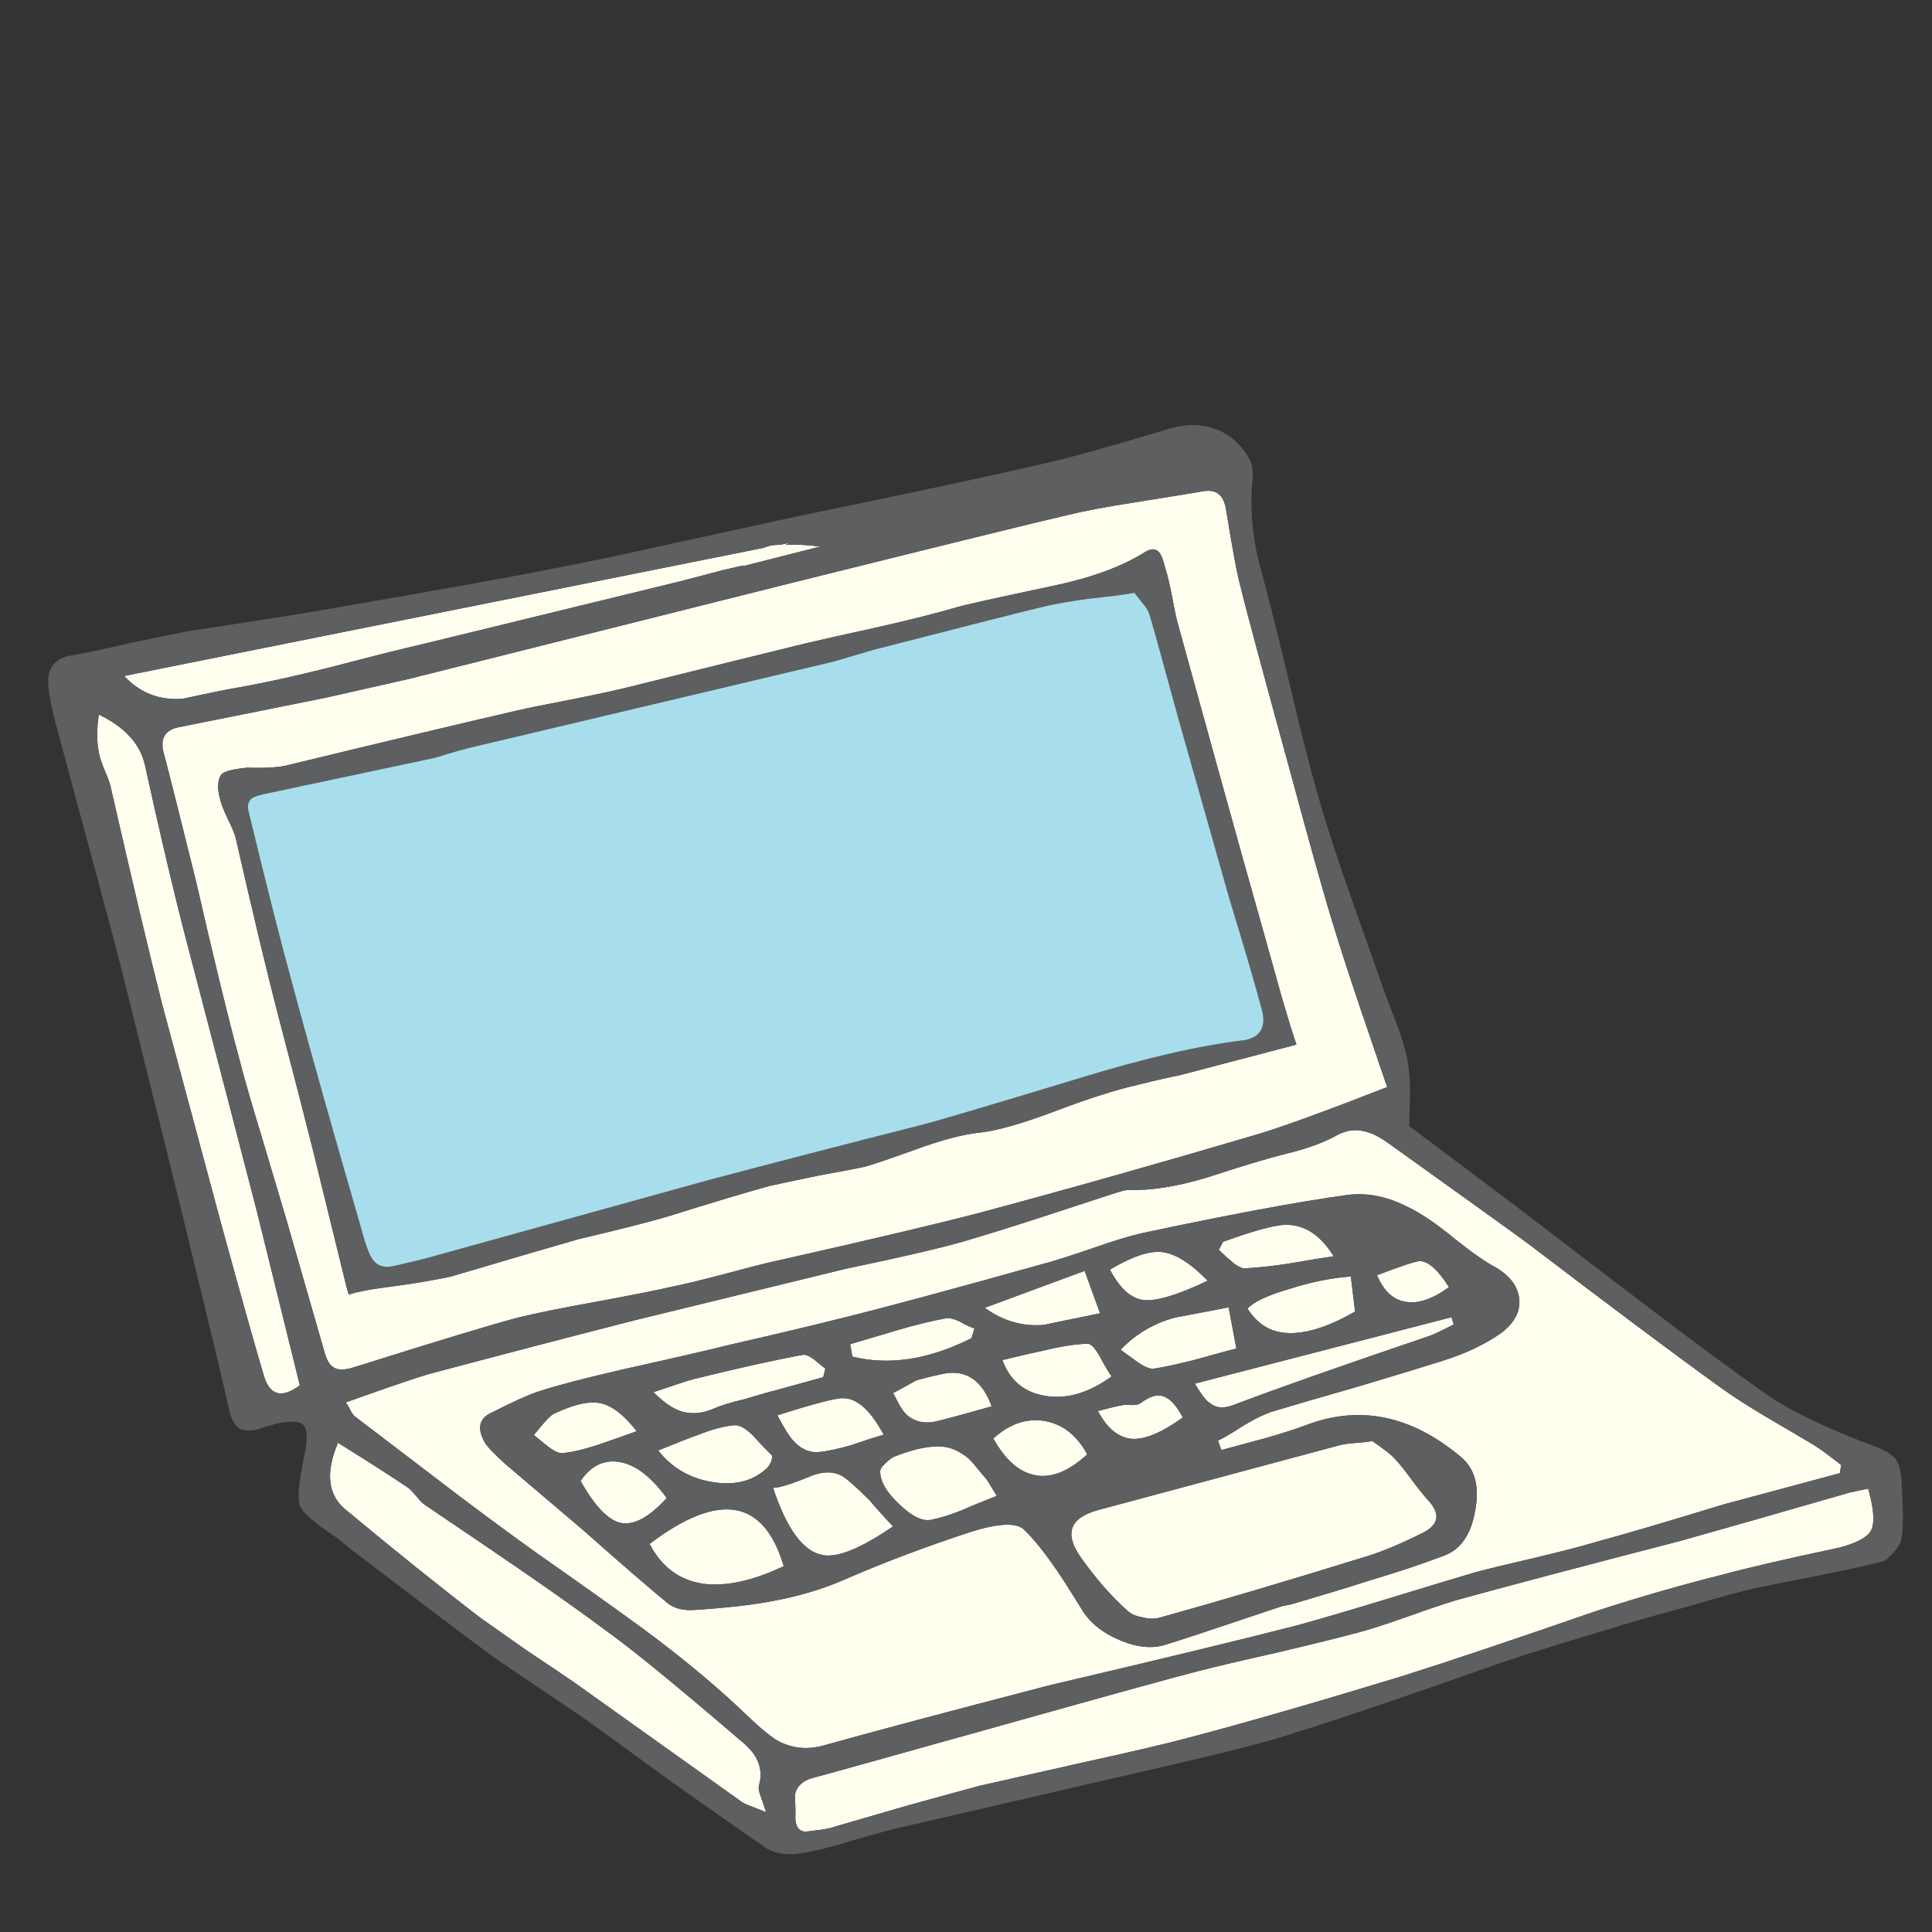 <?xml version="1.0" encoding="utf-8"?>
<!-- Generator: Adobe Illustrator 16.0.0, SVG Export Plug-In . SVG Version: 6.00 Build 0)  -->
<!DOCTYPE svg PUBLIC "-//W3C//DTD SVG 1.1//EN" "http://www.w3.org/Graphics/SVG/1.1/DTD/svg11.dtd">
<svg version="1.1" id="Layer_1" xmlns="http://www.w3.org/2000/svg" xmlns:xlink="http://www.w3.org/1999/xlink" x="0px" y="0px"
	 width="300px" height="300px" viewBox="0 0 300 300" enable-background="new 0 0 300 300" xml:space="preserve">
<rect x="0" y="0" width="300" height="300" fill="#333333" stroke="none"/>
<g>
	<path fill-rule="evenodd" clip-rule="evenodd" fill="#FFFEEF" d="M65.529,100.042c-3.105,0.708-7.785,1.884-14.041,3.527
		c-5.638,1.417-10.364,2.459-14.177,3.128c-1.864,0.312-4.816,0.91-8.856,1.793c-3.638,0.312-6.698-0.864-9.179-3.527l99.298-19.897
		c0.267-0.091,0.51-0.179,0.731-0.263c0.487-0.137,1.107-0.205,1.861-0.205l1.471-0.331l-0.671,0.331
		c1.468-0.085,3.267,0.006,5.397,0.272l-12.052,3.06c0.045-0.045,0.09-0.09,0.136-0.136c-0.975,0.222-2.04,0.465-3.196,0.731
		c-3.325,0.89-5.788,1.533-7.386,1.929L65.529,100.042z M25.462,117.083c-0.663-2.267,0.048-3.644,2.134-4.131
		c10.159-2.04,17.789-3.569,22.889-4.589c2.397-0.533,6.723-1.51,12.979-2.933l58.374-14.645
		c25.113-6.255,39.708-9.848,43.789-10.777c2.709-0.669,6.235-1.335,10.582-1.998c6.347-1.02,9.896-1.598,10.649-1.734
		c2-0.352,3.176,0.603,3.528,2.865c1.019,6.346,1.775,10.36,2.269,12.043c0.617,2.663,3.167,12.16,7.649,28.49
		c3.195,11.848,5.459,19.9,6.791,24.155c0.975,3.196,2.283,7.236,3.927,12.121c2.884,8.516,4.349,12.797,4.394,12.842
		c-8.833,3.462-15.378,5.858-19.633,7.19c-15.622,4.612-30.222,8.737-43.798,12.376c-6.833,1.772-17.148,4.212-30.946,7.318
		c-1.331,0.266-4.15,0.978-8.457,2.132c-3.501,0.93-6.363,1.619-8.584,2.065c-1.864,0.442-5.791,1.219-11.78,2.329
		c-4.924,0.884-8.852,1.683-11.781,2.396c-3.903,1.021-12.4,3.593-25.489,7.718c-1.287,0.402-2.264,0.447-2.933,0.137
		c-0.753-0.357-1.306-1.224-1.657-2.602l-5.992-20.832c-0.312-1.065-1.556-5.235-3.732-12.511
		c-1.552-5.055-2.748-9.225-3.586-12.512c-1.643-6.034-3.861-15.151-6.655-27.351C27.95,126.795,26.307,120.273,25.462,117.083z
		 M44.697,118.808c-1.332,0.357-3.439,0.49-6.324,0.4c-2.261,0.22-3.592,0.575-3.995,1.062c-0.662,0.89-0.683,2.332-0.059,4.327
		c0.176,0.623,0.552,1.532,1.131,2.728c0.572,1.156,0.949,2.065,1.13,2.728c2.703,11.803,4.811,20.634,6.324,26.493
		c2.573,9.808,4.479,17.197,5.72,22.166l5.125,20.892c0.136,0.532,0.269,0.999,0.399,1.402c1.331-0.403,3.127-0.757,5.389-1.063
		c3.371-0.447,5.745-0.805,7.122-1.071c1.734-0.306,2.868-0.526,3.4-0.663c8.828-2.617,15.415-4.547,19.761-5.788
		c6.035-1.421,10.584-2.575,13.65-3.459c7.095-2.221,12.417-3.819,15.971-4.793c1.598-0.358,4.216-0.912,7.854-1.667
		c3.462-0.622,5.791-1.067,6.986-1.333c1.156-0.307,3.774-1.193,7.854-2.66c4.085-1.508,7.479-2.396,10.183-2.661
		c2.663-0.312,6.524-1.423,11.585-3.331c5.014-1.904,9.249-3.256,12.706-4.055c2.884-0.715,5.037-1.204,6.46-1.471l18.239-4.785
		c-0.623-1.819-1.423-4.417-2.397-7.794c-2.396-8.607-4.283-15.327-5.66-20.161c-2.306-8.256-5.745-20.679-10.318-37.27
		c-0.267-0.935-0.575-2.377-0.927-4.326c-0.402-2.046-0.759-3.533-1.07-4.462c-0.307-1.241-0.615-2.04-0.926-2.396
		c-0.533-0.664-1.31-0.664-2.329,0c-3.553,2.221-8.302,3.952-14.245,5.193c-8.789,1.864-13.693,2.952-14.713,3.264
		c-3.015,0.884-6.941,1.881-11.78,2.992c-6.477,1.422-10.426,2.309-11.848,2.661c-6.029,1.468-15.101,3.708-27.215,6.723
		c-2.13,0.533-5.083,1.175-8.856,1.929c-4.17,0.799-7.12,1.399-8.848,1.802C72.274,112.179,60.449,114.995,44.697,118.808z
		 M121.701,243.196c-4.793,2.268-8.941,3.18-12.443,2.737c-3.728-0.533-6.524-2.598-8.389-6.196
		C111.652,231.573,118.596,232.726,121.701,243.196z M103.529,232.614c-2.703,2.976-5.077,4.265-7.123,3.868
		c-1.949-0.402-4.034-2.578-6.255-6.527c1.643-2.397,3.686-3.371,6.127-2.925C98.722,227.473,101.138,229.334,103.529,232.614z
		 M93.347,217.911c1.734,0.396,3.576,1.839,5.525,4.326c-1.332,0.487-3.284,1.176-5.856,2.065c-2.13,0.708-3.972,1.15-5.525,1.325
		c-0.578,0.092-1.309-0.198-2.192-0.866c-0.532-0.397-1.332-1.04-2.397-1.93c0.708-0.884,1.263-1.55,1.666-1.997
		c0.663-0.799,1.26-1.287,1.793-1.462C89.335,217.996,91.665,217.509,93.347,217.911z M114.052,221.303
		c0.799-0.046,1.773,0.51,2.924,1.665c1.286,1.423,2.264,2.442,2.932,3.06c0.045,0.091,0,0.38-0.136,0.868
		c-0.22,0.487-0.442,0.841-0.663,1.062c-2.131,2.001-4.904,2.733-8.321,2.202c-3.553-0.533-6.414-2.177-8.584-4.931
		c2.793-1.149,4.833-1.948,6.119-2.396C110.544,221.948,112.454,221.438,114.052,221.303z M120.707,219.772
		c5.854-1.864,9.291-2.751,10.31-2.66c2.13,0.045,4.195,1.932,6.196,5.66c-1.202,0.353-2.91,0.904-5.125,1.657
		c-2,0.578-3.708,0.936-5.125,1.071c-1.422,0.04-2.688-0.561-3.799-1.802C122.591,223.082,121.772,221.772,120.707,219.772z
		 M126.359,211.052c0.844,0.714,1.445,1.205,1.801,1.471l-0.331,1.326l-7.726,2.133c-0.13,0-1.683,0.442-4.658,1.326
		c-1.955,0.448-3.53,0.938-4.726,1.47c-1.684,0.709-3.303,0.842-4.862,0.4c-1.326-0.402-2.788-1.402-4.386-3
		c3.501-1.196,5.542-1.862,6.119-1.998c6.964-1.729,12.645-2.992,17.042-3.791C125.03,210.299,125.605,210.52,126.359,211.052z
		 M52.482,224.031c4.924,3.064,8.584,5.416,10.981,7.054c0.312,0.267,0.733,0.711,1.267,1.334c0.487,0.624,0.909,1.046,1.267,1.267
		c6.3,4.256,11.003,7.448,14.109,9.579c5.632,3.864,10.29,7.171,13.973,9.919c4.085,2.93,10.987,8.564,20.705,16.905
		c1.286,1.02,2.173,1.997,2.661,2.933c0.708,1.331,0.841,2.751,0.399,4.258c-0.091,0.352-0.003,0.884,0.263,1.598
		c0.357,1.021,0.646,1.861,0.867,2.524c-0.356-0.13-1.133-0.438-2.328-0.926c-0.799-0.267-1.377-0.557-1.734-0.867l-25.753-18.367
		c-1.287-0.89-3.726-2.532-7.318-4.93c-3.02-2.131-5.417-3.816-7.19-5.058c-5.859-4.481-12.826-10.071-20.899-16.77
		C50.91,232.219,50.487,228.733,52.482,224.031z M180.074,251.187c-0.798,0.221-1.71,0.198-2.735-0.067
		c-1.021-0.177-1.797-0.531-2.329-1.063c-2.482-2.215-4.899-4.989-7.25-8.321c-2.527-3.638-1.618-6.054,2.728-7.25l37.202-9.987
		c0.532-0.175,1.331-0.308,2.396-0.398c1.241-0.091,2.241-0.201,3-0.332c0.794,0.533,1.414,0.978,1.862,1.335
		c0.753,0.532,1.374,1.085,1.861,1.657c0.623,0.669,1.468,1.734,2.533,3.196c1.104,1.467,1.969,2.532,2.592,3.195
		c1.688,1.956,1.444,3.53-0.731,4.726c-3.417,1.729-6.346,2.972-8.788,3.73C199.813,245.512,189.033,248.704,180.074,251.187z
		 M135.011,232.955c1.598,1.858,2.819,3.21,3.664,4.054c-4.97,3.417-8.607,4.904-10.914,4.463c-3.02-0.532-5.595-4.018-7.726-10.455
		c0.844,0.046,2.731-0.529,5.661-1.725c2.215-0.936,4.057-0.87,5.524,0.194C132.286,230.332,133.549,231.487,135.011,232.955z
		 M136.677,228.493c0-0.357,0.243-0.757,0.731-1.198c0.442-0.442,0.887-0.797,1.334-1.063c2.352-0.935,4.369-1.468,6.052-1.598
		c1.779-0.182,3.354,0.219,4.726,1.199c0.624,0.352,1.267,0.948,1.93,1.792c0.759,0.936,1.337,1.624,1.733,2.066
		c0.131,0.176,0.663,1.04,1.599,2.593c-2.397,0.935-4.128,1.646-5.194,2.133c-1.864,0.754-3.462,1.264-4.793,1.53
		c-1.372,0.396-3.08-0.38-5.125-2.329C137.674,231.754,136.677,230.046,136.677,228.493z M150.99,214.053
		c1.286,0.884,2.283,2.326,2.992,4.325c-4.84,1.372-7.812,2.171-8.917,2.398c-1.513,0.266-2.822,0-3.927-0.8
		c-0.448-0.312-0.915-0.867-1.402-1.666c-0.221-0.441-0.575-1.107-1.062-1.997c0.798-0.403,1.974-1.046,3.527-1.93
		c0.623-0.221,1.954-0.556,3.994-1.003C148.061,212.939,149.658,213.162,150.99,214.053z M168.821,225.833
		c-2.838,2.617-5.498,3.702-7.98,3.255c-2.533-0.442-4.731-2.349-6.596-5.721c2.487-2.261,5.128-3.17,7.922-2.728
		C165.005,221.127,167.224,222.857,168.821,225.833z M170.683,210.457c0.845,1.598,1.49,2.686,1.938,3.264
		c-3.462,2.527-6.837,3.547-10.123,3.06c-3.371-0.486-5.655-2.351-6.851-5.593c2.93-0.708,5.147-1.218,6.655-1.529
		c2.572-0.623,4.768-0.957,6.587-1.003C169.377,208.655,169.975,209.256,170.683,210.457z M177.074,217.911
		c1.553-1.201,2.862-1.513,3.927-0.935c0.89,0.402,1.776,1.444,2.661,3.127c-3.061,2.222-5.588,3.332-7.582,3.332
		c-2.221-0.045-4.085-1.487-5.593-4.326c1.774-0.487,3.083-0.799,3.927-0.935c0.091-0.045,0.556-0.045,1.395,0
		C176.386,218.175,176.809,218.087,177.074,217.911z M179.208,212.522c-0.623,0.085-1.468-0.249-2.533-1.003
		c-0.577-0.396-1.465-1.04-2.66-1.93c2.261-2.396,5.057-4.06,8.389-4.989c3.813-0.714,6.607-1.246,8.381-1.598l1.198,6.392
		c-1.377,0.352-3.484,0.927-6.324,1.726C183.041,211.789,180.892,212.257,179.208,212.522z M187.528,198.872
		c-4.663,2.222-7.991,3.222-9.986,3c-1.955-0.266-3.686-1.841-5.192-4.725c3.416-2.04,6.124-2.95,8.124-2.729
		C182.56,194.686,184.911,196.17,187.528,198.872z M170.819,203.929c-1.949,0.404-4.879,1.004-8.788,1.803
		c-3.281,0.267-6.318-0.62-9.112-2.66l15.504-5.729L170.819,203.929z M148.993,205.196c1.02,0.578,1.796,0.935,2.329,1.071
		l-0.467,1.529c-6.612,3.326-12.78,4.278-18.503,2.855l-0.332-1.929c3.281-0.975,5.742-1.706,7.386-2.193
		c2.884-0.845,5.346-1.445,7.386-1.802C147.324,204.599,148.058,204.754,148.993,205.196z M235.907,201.737
		c-0.176-1.909-1.352-3.53-3.527-4.862c-1.599-0.838-3.683-2.28-6.256-4.326c-3.104-2.572-5.745-4.346-7.921-5.32
		c-3.06-1.508-6.074-2.063-9.043-1.666c-7.678,1.065-18.285,3.039-31.821,5.924c-1.949,0.441-4.5,1.219-7.649,2.329
		c-3.905,1.332-6.5,2.153-7.786,2.465c-14.597,4.08-24.98,6.876-31.15,8.389c-4.567,1.149-10.247,2.502-17.042,4.055
		c-3.768,0.935-9.445,2.243-17.032,3.926c-5.944,1.377-10.205,2.487-12.783,3.332c-1.683,0.533-4.122,1.618-7.318,3.256
		c-2.176,0.889-2.598,2.486-1.267,4.794c0.402,0.668,1.468,1.778,3.196,3.331l11.984,10.182c5.808,5.146,10.222,8.962,13.242,11.449
		c1.065,0.799,2.462,1.131,4.19,0.995c4.749-0.313,8.675-0.754,11.781-1.326c4.215-0.76,8.032-1.893,11.449-3.399
		c6.125-2.664,12.715-5.147,19.769-7.455c4.171-1.285,6.854-1.396,8.049-0.331c1.508,1.462,3.083,3.392,4.726,5.788
		c0.578,0.754,1.955,2.885,4.131,6.392c1.241,2.176,3.235,3.839,5.984,4.989c2.753,1.201,5.218,1.425,7.394,0.672
		c1.371-0.402,7.338-2.377,17.9-5.925l1.401-0.271c5.275-1.553,9.203-2.748,11.78-3.587c4.613-1.377,8.494-2.666,11.645-3.867
		c2.749-0.884,4.457-3.235,5.125-7.054c0.709-3.724-0.002-6.494-2.134-8.313c-7.672-6.481-15.658-8.17-23.959-5.065
		c-1.773,0.669-3.991,1.38-6.655,2.133c-1.462,0.397-3.681,0.995-6.655,1.794l-0.526-1.462c0.929-0.441,2.28-1.24,4.054-2.396
		c1.644-0.976,3.043-1.663,4.198-2.065c2.925-0.884,7.338-2.171,13.243-3.859c5.943-1.772,10.38-3.124,13.31-4.054
		c3.683-1.156,6.766-2.621,9.248-4.395C235.179,205.378,236.089,203.646,235.907,201.737z M224.994,199.875
		c-2.572,1.864-4.813,2.618-6.723,2.262c-1.904-0.267-3.39-1.641-4.454-4.123c3.858-1.467,6.1-2.201,6.724-2.201
		C221.866,195.904,223.351,197.257,224.994,199.875z M225.394,204.533l0.331,1.13c-1.864,0.975-3.195,1.596-3.994,1.862
		c-13.485,4.572-23.558,8.122-30.215,10.649c-1.553,0.578-2.771,0.468-3.655-0.332c-0.487-0.221-1.264-1.218-2.329-2.991
		L225.394,204.533z M193.717,203.198c0.974-1.065,3.147-2.085,6.519-3.06c3.331-1.065,6.504-1.708,9.52-1.93l0.663,5.458
		c-4.034,2.305-7.451,3.416-10.251,3.331C197.419,206.953,195.269,205.686,193.717,203.198z M191.251,195.88
		c-0.441-0.356-1.106-0.954-1.996-1.793l0.662-1.267c3.819-1.376,6.684-2.221,8.593-2.532c3.417-0.532,6.278,1.065,8.585,4.793
		c-1.599,0.222-3.928,0.599-6.987,1.131c-2.662,0.403-4.904,0.646-6.723,0.731C192.808,196.988,192.096,196.635,191.251,195.88z
		 M287.227,231.757l2.865-0.604c0.884,3.15,1.037,5.304,0.458,6.46c-0.572,1.104-2.259,2.014-5.057,2.729
		c-8.166,1.728-14.288,3.146-18.367,4.258c-6.165,1.552-12.554,3.394-19.166,5.524c-13.446,4.657-23.563,8.052-30.352,10.182
		c-13.265,4.04-24.269,7.214-33.012,9.52c-3.858,1.02-9.25,2.283-16.174,3.791c-7.633,1.729-13.044,2.949-16.234,3.663
		c-2.975,0.799-6.704,1.819-11.186,3.06l-11.244,3.265c-0.578,0.22-1.354,0.396-2.329,0.526c-1.598,0.221-2.442,0.312-2.533,0.272
		c-0.89-0.137-1.354-0.825-1.394-2.065c0.04-0.755,0.017-1.975-0.068-3.664c0.267-1.285,1.176-2.149,2.729-2.592
		c1.241-0.313,11.046-3.041,29.416-8.186c17.436-4.884,27.572-7.681,30.411-8.389c2.754-0.708,6.904-1.686,12.452-2.932
		c5.456-1.286,9.581-2.307,12.374-3.06c1.865-0.487,4.417-1.307,7.658-2.457c3.503-1.246,6.074-2.113,7.718-2.601
		c7.723-2.131,19.305-5.193,34.745-9.188C266.791,237.633,275.555,235.128,287.227,231.757z M285.893,227.49l-0.196,1.266
		l-18.103,4.862c-8.834,2.708-15.469,4.661-19.906,5.855c-2.215,0.663-5.299,1.463-9.247,2.397c-4.392,1.02-7.497,1.773-9.315,2.261
		c-2.572,0.754-7.188,2.15-13.846,4.19c-5.859,1.778-10.474,3.133-13.846,4.062c-8.471,2.176-21.226,5.262-38.264,9.257
		c-16.375,4.255-28.201,7.406-35.477,9.451c-2.351,0.617-4.592,0.394-6.723-0.672c-1.195-0.662-2.881-2.036-5.057-4.122
		c-3.858-3.729-8.496-7.655-13.913-11.779c-2.437-1.865-7.338-5.393-14.705-10.583c-4.618-3.195-10.009-7.121-16.174-11.78
		c-3.553-2.708-8.876-6.768-15.971-12.179c-0.182-0.136-0.383-0.383-0.603-0.739c-0.397-0.794-0.686-1.281-0.867-1.462
		c0.09-0.046,2.287-0.822,6.587-2.329c2.533-0.884,4.621-1.572,6.264-2.065c12.154-3.235,22.847-6.028,32.077-8.381l32.748-7.989
		c8.12-1.688,14.151-3.085,18.095-4.19c3.196-0.935,7.058-2.133,11.585-3.595c2.572-0.844,6.434-2.108,11.585-3.791
		c1.326-0.447,2.213-0.672,2.659-0.672c3.372,0.138,7.433-0.506,12.181-1.93c5.28-1.728,9.25-2.926,11.907-3.594
		c3.332-0.799,5.973-1.731,7.922-2.797c1.508-0.884,2.994-1.149,4.462-0.799c1.156,0.227,2.465,0.873,3.927,1.938
		c11.225,8.029,18.413,13.195,21.563,15.502c13.044,9.938,22.896,17.305,29.554,22.1c1.863,1.376,4.325,2.975,7.385,4.793
		c4.839,2.838,7.393,4.346,7.659,4.521C282.813,225.121,284.164,226.118,285.893,227.49z M19.938,114.15
		c1.332,1.332,2.199,2.93,2.601,4.793c2.306,10.517,4.391,19.368,6.255,26.553c4.924,18.812,8.604,32.944,11.041,42.394
		l6.723,27.225c-2.884,2.13-4.768,1.552-5.652-1.734c-1.201-3.989-3.377-11.729-6.528-23.22
		c-5.541-20.592-8.601-31.976-9.179-34.151c-1.91-7.496-4.595-18.832-8.058-34.006c-0.13-0.532-0.419-1.309-0.867-2.329
		c-0.441-1.065-0.728-1.887-0.858-2.465c-0.402-1.818-0.424-3.904-0.068-6.255C17.343,111.929,18.873,112.995,19.938,114.15z"/>
	<path fill-rule="evenodd" clip-rule="evenodd" fill="#5E5F61" d="M65.529,100.042l39.335-9.587c1.598-0.396,4.061-1.04,7.386-1.929
		c1.156-0.266,2.222-0.509,3.196-0.731c-0.045,0.045-0.091,0.091-0.136,0.136l12.052-3.06c-2.13-0.266-3.929-0.357-5.397-0.272
		l0.671-0.331l-1.471,0.331c-0.753,0-1.374,0.068-1.861,0.205c-0.221,0.084-0.465,0.172-0.731,0.263l-99.298,19.897
		c2.481,2.663,5.541,3.839,9.179,3.527c4.04-0.883,6.992-1.481,8.856-1.793c3.813-0.669,8.539-1.711,14.177-3.128
		C57.744,101.926,62.424,100.75,65.529,100.042z M48.555,94.984c18.592-3.196,30.749-5.372,36.471-6.527
		c5.196-0.975,11.653-2.326,19.37-4.054l19.302-4.199c17.039-3.501,29.796-6.229,38.273-8.184c4.125-0.93,10.669-2.749,19.633-5.457
		c2.528-0.753,4.834-0.753,6.919,0c2.222,0.708,4.018,2.218,5.389,4.53c0.487,0.839,0.688,1.859,0.604,3.061
		c-0.448,4.567-0.094,9.068,1.063,13.505c1.065,3.819,2.575,9.812,4.529,17.977c1.859,7.893,3.389,13.905,4.59,18.036
		c1.195,4.216,2.859,9.341,4.989,15.375c2.397,6.743,4.174,11.777,5.329,15.103c0.884,2.352,1.55,4.083,1.998,5.193
		c0.753,2.085,1.264,3.839,1.529,5.261c0.267,1.326,0.4,2.967,0.4,4.921c-0.046,2.307-0.092,4.08-0.137,5.321l17.373,13.046
		c8.385,6.438,14.664,11.231,18.834,14.382c7.542,5.768,13.908,10.471,19.099,14.109c3.859,2.702,9.627,5.476,17.305,8.32
		c1.377,0.532,2.377,1.177,3,1.929c0.487,0.84,0.773,1.924,0.858,3.256c0.092,2,0.159,3.511,0.205,4.53
		c0.045,1.728-0.023,3.216-0.205,4.462c-0.13,0.708-0.549,1.439-1.258,2.193c-0.714,0.844-1.359,1.332-1.938,1.461
		c-2.481,0.624-5.743,1.335-9.783,2.134c-5.015,0.975-8.252,1.618-9.714,1.929c-2.176,0.488-5.749,1.463-10.718,2.925
		c-5.275,1.422-9.223,2.556-11.841,3.4c-6.748,1.994-12.25,3.702-16.505,5.125c-15.181,5.365-26.584,9.224-34.211,11.576
		c-3.819,1.201-11.405,3.087-22.761,5.66c-8.256,1.909-20.637,4.771-37.143,8.584c-1.332,0.312-3.618,0.933-6.858,1.861
		c-2.839,0.89-5.1,1.49-6.783,1.802c-2.93,0.663-5.216,0.462-6.859-0.604c-3.813-2.617-8.471-5.878-13.973-9.782
		c-3.066-2.216-7.681-5.564-13.846-10.047c-1.331-0.89-4.147-2.799-8.449-5.728c-3.507-2.307-6.281-4.235-8.321-5.788
		c-1.954-1.423-8.609-6.46-19.965-15.112c-1.292-1.06-2.025-1.657-2.202-1.794c-3.326-2.176-5.19-3.815-5.592-4.921
		c-0.396-1.065-0.15-3.705,0.739-7.921c0.488-2.307,0.442-3.817-0.136-4.53c-0.532-0.618-1.909-0.706-4.13-0.265
		c-0.351,0.092-0.904,0.247-1.658,0.469c-0.759,0.266-1.314,0.441-1.666,0.527c-1.111,0.181-1.978,0.093-2.601-0.265
		c-0.663-0.487-1.15-1.351-1.462-2.592c-0.663-3.105-3.346-14.287-8.048-33.547c-5.769-23.295-8.987-36.205-9.655-38.732
		c-0.351-1.377-3.479-13.004-9.383-34.882c-0.663-2.657-1.018-4.564-1.063-5.72c-0.182-2.572,1.017-4.082,3.595-4.53
		c2.17-0.351,5.23-0.994,9.179-1.929c4.216-0.884,7.279-1.504,9.188-1.861C37.974,96.69,44.34,95.693,48.555,94.984z
		 M44.697,118.808c15.752-3.813,27.577-6.629,35.477-8.448c1.728-0.402,4.677-1.003,8.848-1.802
		c3.774-0.754,6.726-1.396,8.856-1.929c12.115-3.015,21.186-5.255,27.215-6.723c1.422-0.352,5.371-1.238,11.848-2.661
		c4.839-1.11,8.765-2.107,11.78-2.992c1.02-0.312,5.924-1.399,14.713-3.264c5.943-1.241,10.692-2.972,14.245-5.193
		c1.02-0.664,1.796-0.664,2.329,0c0.311,0.357,0.619,1.156,0.926,2.396c0.312,0.93,0.668,2.417,1.07,4.462
		c0.352,1.949,0.66,3.391,0.927,4.326c4.573,16.591,8.013,29.014,10.318,37.27c1.377,4.833,3.264,11.554,5.66,20.161
		c0.975,3.377,1.774,5.975,2.397,7.794l-18.239,4.785c-1.423,0.267-3.576,0.756-6.46,1.471c-3.457,0.799-7.692,2.15-12.706,4.055
		c-5.061,1.908-8.922,3.02-11.585,3.331c-2.703,0.266-6.098,1.153-10.183,2.661c-4.08,1.467-6.697,2.354-7.854,2.66
		c-1.196,0.266-3.524,0.711-6.986,1.333c-3.638,0.755-6.256,1.309-7.854,1.667c-3.553,0.974-8.876,2.572-15.971,4.793
		c-3.065,0.884-7.615,2.038-13.65,3.459c-4.346,1.241-10.933,3.171-19.761,5.788c-0.533,0.137-1.666,0.357-3.4,0.663
		c-1.376,0.267-3.75,0.624-7.122,1.071c-2.261,0.306-4.058,0.659-5.389,1.063c-0.13-0.403-0.264-0.87-0.399-1.402l-5.125-20.892
		c-1.241-4.969-3.147-12.358-5.72-22.166c-1.513-5.859-3.621-14.69-6.324-26.493c-0.181-0.663-0.558-1.572-1.13-2.728
		c-0.579-1.196-0.955-2.105-1.131-2.728c-0.624-1.995-0.603-3.437,0.059-4.327c0.403-0.487,1.734-0.842,3.995-1.062
		C41.257,119.298,43.365,119.165,44.697,118.808z M25.462,117.083c0.844,3.19,2.488,9.712,4.93,19.565
		c2.794,12.2,5.012,21.316,6.655,27.351c0.838,3.287,2.034,7.457,3.586,12.512c2.176,7.275,3.42,11.445,3.732,12.511l5.992,20.832
		c0.352,1.378,0.904,2.244,1.657,2.602c0.668,0.311,1.646,0.266,2.933-0.137c13.089-4.125,21.585-6.697,25.489-7.718
		c2.93-0.714,6.857-1.513,11.781-2.396c5.989-1.11,9.916-1.887,11.78-2.329c2.221-0.446,5.083-1.136,8.584-2.065
		c4.307-1.154,7.126-1.866,8.457-2.132c13.798-3.106,24.113-5.546,30.946-7.318c13.576-3.639,28.176-7.764,43.798-12.376
		c4.255-1.332,10.8-3.729,19.633-7.19c-0.045-0.045-1.51-4.326-4.394-12.842c-1.644-4.885-2.952-8.925-3.927-12.121
		c-1.332-4.255-3.596-12.307-6.791-24.155c-4.482-16.33-7.032-25.827-7.649-28.49c-0.493-1.683-1.25-5.697-2.269-12.043
		c-0.353-2.262-1.528-3.216-3.528-2.865c-0.754,0.136-4.303,0.714-10.649,1.734c-4.347,0.663-7.873,1.329-10.582,1.998
		c-4.08,0.929-18.676,4.521-43.789,10.777L63.463,105.43c-6.255,1.422-10.582,2.4-12.979,2.933c-5.1,1.02-12.729,2.55-22.889,4.589
		C25.511,113.439,24.799,114.816,25.462,117.083z M38.646,126.194c2.838,11.718,5.057,20.46,6.655,26.229
		c1.552,5.853,3.991,14.615,7.317,26.288l4.063,14.108c0.442,1.417,0.884,2.392,1.326,2.925c0.668,0.844,1.669,1.133,3,0.867
		c3.15-0.708,5.479-1.287,6.986-1.734l41.792-11.576c10.386-2.754,21.435-5.615,33.147-8.585c1.729-0.401,10.049-2.863,24.963-7.386
		c10.023-3.065,18.429-4.997,25.218-5.797c1.246-0.175,2.136-0.686,2.669-1.529c0.441-0.845,0.507-1.864,0.194-3.06
		c-1.02-3.859-2.705-9.627-5.057-17.305l-7.785-27.487c-2.754-10.069-4.306-15.659-4.657-16.769
		c-0.182-0.578-0.562-1.179-1.139-1.802c-0.307-0.396-0.703-0.906-1.19-1.53c-1.734,0.312-4.153,0.624-7.259,0.936
		c-2.793,0.396-5.057,0.796-6.791,1.198c-4.392,1.065-13.219,3.306-26.484,6.723c-1.331,0.396-3.351,0.994-6.06,1.793
		l-55.637,13.182c-1.422,0.306-3.553,0.904-6.392,1.793l-26.688,5.661c-0.935,0.221-1.555,0.464-1.861,0.731
		C38.49,124.557,38.379,125.265,38.646,126.194z M19.938,114.15c-1.065-1.155-2.595-2.221-4.59-3.195
		c-0.356,2.351-0.334,4.437,0.068,6.255c0.131,0.579,0.417,1.4,0.858,2.465c0.448,1.02,0.737,1.796,0.867,2.329
		c3.462,15.174,6.148,26.51,8.058,34.006c0.578,2.176,3.638,13.56,9.179,34.151c3.151,11.49,5.327,19.23,6.528,23.22
		c0.884,3.286,2.768,3.864,5.652,1.734l-6.723-27.225c-2.437-9.45-6.117-23.582-11.041-42.394
		c-1.864-7.185-3.949-16.036-6.255-26.553C22.137,117.08,21.27,115.482,19.938,114.15z M285.893,227.49
		c-1.729-1.372-3.079-2.369-4.054-2.993c-0.267-0.175-2.82-1.683-7.659-4.521c-3.06-1.818-5.521-3.417-7.385-4.793
		c-6.658-4.795-16.51-12.161-29.554-22.1c-3.149-2.307-10.338-7.473-21.563-15.502c-1.462-1.065-2.771-1.712-3.927-1.938
		c-1.468-0.351-2.954-0.085-4.462,0.799c-1.949,1.065-4.59,1.998-7.922,2.797c-2.657,0.668-6.627,1.866-11.907,3.594
		c-4.748,1.424-8.809,2.067-12.181,1.93c-0.446,0-1.333,0.225-2.659,0.672c-5.151,1.683-9.013,2.947-11.585,3.791
		c-4.527,1.462-8.389,2.66-11.585,3.595c-3.943,1.105-9.975,2.502-18.095,4.19L98.608,205c-9.23,2.353-19.923,5.146-32.077,8.381
		c-1.643,0.493-3.731,1.182-6.264,2.065c-4.3,1.507-6.497,2.283-6.587,2.329c0.182,0.181,0.47,0.668,0.867,1.462
		c0.22,0.356,0.421,0.604,0.603,0.739c7.094,5.411,12.418,9.471,15.971,12.179c6.165,4.659,11.556,8.585,16.174,11.78
		c7.367,5.19,12.268,8.718,14.705,10.583c5.417,4.124,10.055,8.051,13.913,11.779c2.176,2.086,3.862,3.46,5.057,4.122
		c2.131,1.065,4.372,1.289,6.723,0.672c7.276-2.045,19.102-5.196,35.477-9.451c17.038-3.995,29.793-7.081,38.264-9.257
		c3.372-0.929,7.986-2.283,13.846-4.062c6.658-2.04,11.273-3.437,13.846-4.19c1.818-0.487,4.924-1.241,9.315-2.261
		c3.948-0.935,7.032-1.734,9.247-2.397c4.438-1.194,11.072-3.147,19.906-5.855l18.103-4.862L285.893,227.49z M287.227,231.757
		c-11.672,3.371-20.436,5.876-26.289,7.514c-15.44,3.994-27.022,7.057-34.745,9.188c-1.644,0.487-4.215,1.354-7.718,2.601
		c-3.241,1.15-5.793,1.97-7.658,2.457c-2.793,0.753-6.918,1.773-12.374,3.06c-5.548,1.246-9.698,2.224-12.452,2.932
		c-2.839,0.708-12.976,3.505-30.411,8.389c-18.369,5.145-28.175,7.873-29.416,8.186c-1.553,0.442-2.462,1.307-2.729,2.592
		c0.085,1.689,0.108,2.909,0.068,3.664c0.04,1.24,0.504,1.929,1.394,2.065c0.09,0.039,0.935-0.052,2.533-0.272
		c0.975-0.131,1.751-0.307,2.329-0.526l11.244-3.265c4.482-1.24,8.211-2.261,11.186-3.06c3.19-0.714,8.602-1.935,16.234-3.663
		c6.924-1.508,12.315-2.771,16.174-3.791c8.743-2.306,19.747-5.479,33.012-9.52c6.788-2.13,16.905-5.524,30.352-10.182
		c6.612-2.131,13.001-3.973,19.166-5.524c4.079-1.111,10.201-2.53,18.367-4.258c2.798-0.715,4.484-1.624,5.057-2.729
		c0.579-1.156,0.426-3.31-0.458-6.46L287.227,231.757z M191.251,195.88c0.845,0.755,1.557,1.108,2.134,1.063
		c1.818-0.086,4.061-0.328,6.723-0.731c3.06-0.532,5.389-0.909,6.987-1.131c-2.307-3.728-5.168-5.325-8.585-4.793
		c-1.909,0.312-4.773,1.156-8.593,2.532l-0.662,1.267C190.145,194.926,190.81,195.523,191.251,195.88z M193.717,203.198
		c1.552,2.487,3.702,3.755,6.45,3.8c2.8,0.085,6.217-1.026,10.251-3.331l-0.663-5.458c-3.016,0.222-6.188,0.864-9.52,1.93
		C196.864,201.113,194.69,202.133,193.717,203.198z M225.394,204.533l-39.862,10.318c1.065,1.773,1.842,2.771,2.329,2.991
		c0.884,0.8,2.103,0.91,3.655,0.332c6.657-2.527,16.729-6.077,30.215-10.649c0.799-0.267,2.13-0.888,3.994-1.862L225.394,204.533z
		 M224.994,199.875c-1.644-2.618-3.128-3.971-4.453-4.063c-0.624,0-2.865,0.734-6.724,2.201c1.064,2.482,2.55,3.856,4.454,4.123
		C220.181,202.493,222.422,201.739,224.994,199.875z M235.907,201.737c0.182,1.909-0.729,3.641-2.728,5.192
		c-2.482,1.773-5.565,3.238-9.248,4.395c-2.93,0.93-7.366,2.281-13.31,4.054c-5.905,1.688-10.318,2.976-13.243,3.859
		c-1.155,0.402-2.555,1.09-4.198,2.065c-1.773,1.156-3.125,1.955-4.054,2.396l0.526,1.462c2.975-0.799,5.193-1.396,6.655-1.794
		c2.664-0.753,4.882-1.464,6.655-2.133c8.301-3.104,16.287-1.416,23.959,5.065c2.132,1.819,2.843,4.59,2.134,8.313
		c-0.668,3.818-2.376,6.17-5.125,7.054c-3.15,1.201-7.031,2.49-11.645,3.867c-2.577,0.839-6.505,2.034-11.78,3.587l-1.401,0.271
		c-10.563,3.548-16.529,5.522-17.9,5.925c-2.176,0.753-4.641,0.529-7.394-0.672c-2.749-1.15-4.743-2.813-5.984-4.989
		c-2.176-3.507-3.553-5.638-4.131-6.392c-1.643-2.396-3.218-4.326-4.726-5.788c-1.195-1.065-3.878-0.954-8.049,0.331
		c-7.054,2.308-13.645,4.791-19.769,7.455c-3.417,1.507-7.233,2.64-11.449,3.399c-3.105,0.572-7.032,1.014-11.781,1.326
		c-1.728,0.136-3.125-0.196-4.19-0.995c-3.021-2.487-7.434-6.303-13.242-11.449l-11.984-10.182
		c-1.728-1.553-2.794-2.663-3.196-3.331c-1.332-2.308-0.91-3.905,1.267-4.794c3.196-1.638,5.635-2.723,7.318-3.256
		c2.578-0.845,6.839-1.955,12.783-3.332c7.587-1.683,13.264-2.991,17.032-3.926c6.794-1.553,12.475-2.905,17.042-4.055
		c6.17-1.513,16.554-4.309,31.15-8.389c1.286-0.312,3.881-1.133,7.786-2.465c3.149-1.11,5.7-1.888,7.649-2.329
		c13.536-2.885,24.144-4.858,31.821-5.924c2.969-0.396,5.983,0.158,9.043,1.666c2.176,0.975,4.816,2.748,7.921,5.32
		c2.573,2.046,4.657,3.488,6.256,4.326C234.556,198.207,235.731,199.828,235.907,201.737z M148.993,205.196
		c-0.935-0.442-1.668-0.598-2.202-0.468c-2.04,0.356-4.501,0.957-7.386,1.802c-1.644,0.487-4.105,1.219-7.386,2.193l0.332,1.929
		c5.723,1.423,11.891,0.471,18.503-2.855l0.467-1.529C150.789,206.131,150.013,205.774,148.993,205.196z M170.819,203.929
		l-2.396-6.586l-15.504,5.729c2.794,2.04,5.831,2.927,9.112,2.66C165.94,204.933,168.87,204.333,170.819,203.929z M187.528,198.872
		c-2.617-2.702-4.969-4.187-7.055-4.453c-2-0.222-4.708,0.688-8.124,2.729c1.507,2.884,3.237,4.459,5.192,4.725
		C179.537,202.094,182.865,201.094,187.528,198.872z M179.208,212.522c1.684-0.266,3.833-0.733,6.45-1.402
		c2.84-0.799,4.947-1.374,6.324-1.726l-1.198-6.392c-1.773,0.352-4.567,0.884-8.381,1.598c-3.332,0.93-6.128,2.593-8.389,4.989
		c1.195,0.89,2.083,1.533,2.66,1.93C177.74,212.273,178.585,212.607,179.208,212.522z M177.074,217.911
		c-0.266,0.176-0.688,0.264-1.266,0.264c-0.839-0.045-1.304-0.045-1.395,0c-0.844,0.136-2.152,0.447-3.927,0.935
		c1.508,2.839,3.372,4.281,5.593,4.326c1.994,0,4.521-1.11,7.582-3.332c-0.885-1.683-1.771-2.725-2.661-3.127
		C179.937,216.398,178.627,216.71,177.074,217.911z M170.683,210.457c-0.708-1.201-1.306-1.802-1.793-1.802
		c-1.819,0.046-4.015,0.38-6.587,1.003c-1.508,0.312-3.726,0.821-6.655,1.529c1.195,3.242,3.479,5.106,6.851,5.593
		c3.286,0.487,6.661-0.532,10.123-3.06C172.173,213.143,171.527,212.055,170.683,210.457z M168.821,225.833
		c-1.598-2.976-3.816-4.706-6.654-5.193c-2.794-0.442-5.435,0.467-7.922,2.728c1.864,3.372,4.063,5.278,6.596,5.721
		C163.323,229.535,165.983,228.45,168.821,225.833z M150.99,214.053c-1.332-0.891-2.929-1.113-4.794-0.672
		c-2.04,0.447-3.372,0.782-3.994,1.003c-1.553,0.884-2.729,1.526-3.527,1.93c0.487,0.89,0.841,1.556,1.062,1.997
		c0.487,0.799,0.955,1.354,1.402,1.666c1.105,0.8,2.414,1.065,3.927,0.8c1.105-0.228,4.077-1.026,8.917-2.398
		C153.273,216.379,152.276,214.937,150.99,214.053z M136.677,228.493c0,1.553,0.997,3.261,2.992,5.125
		c2.045,1.949,3.753,2.726,5.125,2.329c1.332-0.267,2.93-0.776,4.793-1.53c1.065-0.487,2.796-1.198,5.194-2.133
		c-0.936-1.553-1.468-2.417-1.599-2.593c-0.396-0.442-0.975-1.131-1.733-2.066c-0.663-0.844-1.306-1.44-1.93-1.792
		c-1.371-0.98-2.946-1.381-4.726-1.199c-1.683,0.13-3.7,0.663-6.052,1.598c-0.447,0.267-0.892,0.621-1.334,1.063
		C136.92,227.736,136.677,228.136,136.677,228.493z M135.011,232.955c-1.462-1.468-2.725-2.623-3.791-3.469
		c-1.467-1.064-3.309-1.13-5.524-0.194c-2.929,1.195-4.816,1.771-5.661,1.725c2.131,6.438,4.706,9.923,7.726,10.455
		c2.306,0.441,5.944-1.046,10.914-4.463C137.83,236.165,136.609,234.813,135.011,232.955z M180.074,251.187
		c8.959-2.482,19.739-5.675,32.341-9.58c2.442-0.759,5.371-2.002,8.788-3.73c2.176-1.195,2.42-2.77,0.731-4.726
		c-0.623-0.663-1.487-1.729-2.592-3.195c-1.065-1.462-1.91-2.527-2.533-3.196c-0.487-0.572-1.108-1.125-1.861-1.657
		c-0.448-0.357-1.068-0.802-1.862-1.335c-0.759,0.131-1.759,0.241-3,0.332c-1.065,0.091-1.864,0.224-2.396,0.398l-37.202,9.987
		c-4.346,1.196-5.255,3.612-2.728,7.25c2.351,3.332,4.768,6.106,7.25,8.321c0.532,0.532,1.308,0.887,2.329,1.063
		C178.364,251.385,179.276,251.407,180.074,251.187z M52.482,224.031c-1.995,4.702-1.573,8.188,1.267,10.453
		c8.074,6.698,15.041,12.288,20.899,16.77c1.773,1.241,4.171,2.927,7.19,5.058c3.593,2.397,6.032,4.04,7.318,4.93l25.753,18.367
		c0.357,0.311,0.935,0.601,1.734,0.867c1.195,0.487,1.972,0.796,2.328,0.926c-0.221-0.663-0.51-1.504-0.867-2.524
		c-0.266-0.714-0.354-1.246-0.263-1.598c0.442-1.507,0.308-2.927-0.399-4.258c-0.488-0.936-1.375-1.913-2.661-2.933
		c-9.718-8.341-16.619-13.976-20.705-16.905c-3.683-2.748-8.341-6.055-13.973-9.919c-3.105-2.131-7.809-5.323-14.109-9.579
		c-0.357-0.221-0.779-0.643-1.267-1.267c-0.533-0.623-0.955-1.067-1.267-1.334C61.066,229.447,57.406,227.096,52.482,224.031z
		 M126.359,211.052c-0.753-0.532-1.329-0.753-1.726-0.663c-4.397,0.799-10.077,2.063-17.042,3.791
		c-0.578,0.136-2.618,0.802-6.119,1.998c1.598,1.598,3.06,2.598,4.386,3c1.559,0.441,3.178,0.309,4.862-0.4
		c1.195-0.532,2.771-1.021,4.726-1.47c2.975-0.884,4.527-1.326,4.658-1.326l7.726-2.133l0.331-1.326
		C127.804,212.257,127.203,211.766,126.359,211.052z M120.707,219.772c1.065,2,1.885,3.31,2.457,3.927
		c1.111,1.241,2.377,1.842,3.799,1.802c1.417-0.136,3.125-0.493,5.125-1.071c2.215-0.753,3.924-1.305,5.125-1.657
		c-2.001-3.729-4.066-5.615-6.196-5.66C129.997,217.021,126.56,217.908,120.707,219.772z M114.052,221.303
		c-1.598,0.135-3.508,0.646-5.729,1.529c-1.286,0.448-3.326,1.247-6.119,2.396c2.17,2.754,5.032,4.397,8.584,4.931
		c3.417,0.531,6.19-0.201,8.321-2.202c0.221-0.221,0.442-0.574,0.663-1.062c0.136-0.488,0.182-0.777,0.136-0.868
		c-0.668-0.617-1.646-1.637-2.932-3.06C115.825,221.813,114.851,221.257,114.052,221.303z M93.347,217.911
		c-1.683-0.402-4.012,0.085-6.986,1.462c-0.533,0.175-1.13,0.663-1.793,1.462c-0.403,0.447-0.958,1.113-1.666,1.997
		c1.065,0.89,1.865,1.532,2.397,1.93c0.884,0.668,1.615,0.958,2.192,0.866c1.553-0.175,3.395-0.617,5.525-1.325
		c2.573-0.89,4.524-1.578,5.856-2.065C96.923,219.75,95.081,218.308,93.347,217.911z M103.529,232.614
		c-2.391-3.28-4.808-5.142-7.25-5.584c-2.442-0.446-4.484,0.527-6.127,2.925c2.221,3.949,4.306,6.125,6.255,6.527
		C98.453,236.879,100.827,235.59,103.529,232.614z M121.701,243.196c-3.105-10.471-10.049-11.623-20.832-3.459
		c1.864,3.599,4.661,5.663,8.389,6.196C112.76,246.376,116.908,245.464,121.701,243.196z"/>
	<path fill-rule="evenodd" clip-rule="evenodd" fill="#A8DEEC" d="M38.646,126.194c-0.267-0.929-0.156-1.637,0.332-2.125
		c0.306-0.267,0.926-0.51,1.861-0.731l26.688-5.661c2.839-0.89,4.97-1.487,6.392-1.793l55.637-13.182
		c2.709-0.799,4.729-1.397,6.06-1.793c13.265-3.417,22.093-5.658,26.484-6.723c1.734-0.402,3.998-0.802,6.791-1.198
		c3.105-0.312,5.524-0.624,7.259-0.936c0.487,0.624,0.884,1.134,1.19,1.53c0.577,0.624,0.957,1.224,1.139,1.802
		c0.352,1.11,1.903,6.7,4.657,16.769l7.785,27.487c2.352,7.678,4.037,13.446,5.057,17.305c0.313,1.195,0.247,2.215-0.194,3.06
		c-0.533,0.844-1.423,1.354-2.669,1.529c-6.789,0.8-15.194,2.731-25.218,5.797c-14.914,4.522-23.234,6.984-24.963,7.386
		c-11.712,2.97-22.761,5.831-33.147,8.585l-41.792,11.576c-1.507,0.447-3.835,1.026-6.986,1.734c-1.332,0.266-2.332-0.023-3-0.867
		c-0.442-0.533-0.884-1.508-1.326-2.925l-4.063-14.108c-3.326-11.673-5.766-20.436-7.317-26.288
		C43.702,146.655,41.484,137.912,38.646,126.194z"/>
</g>
</svg>
